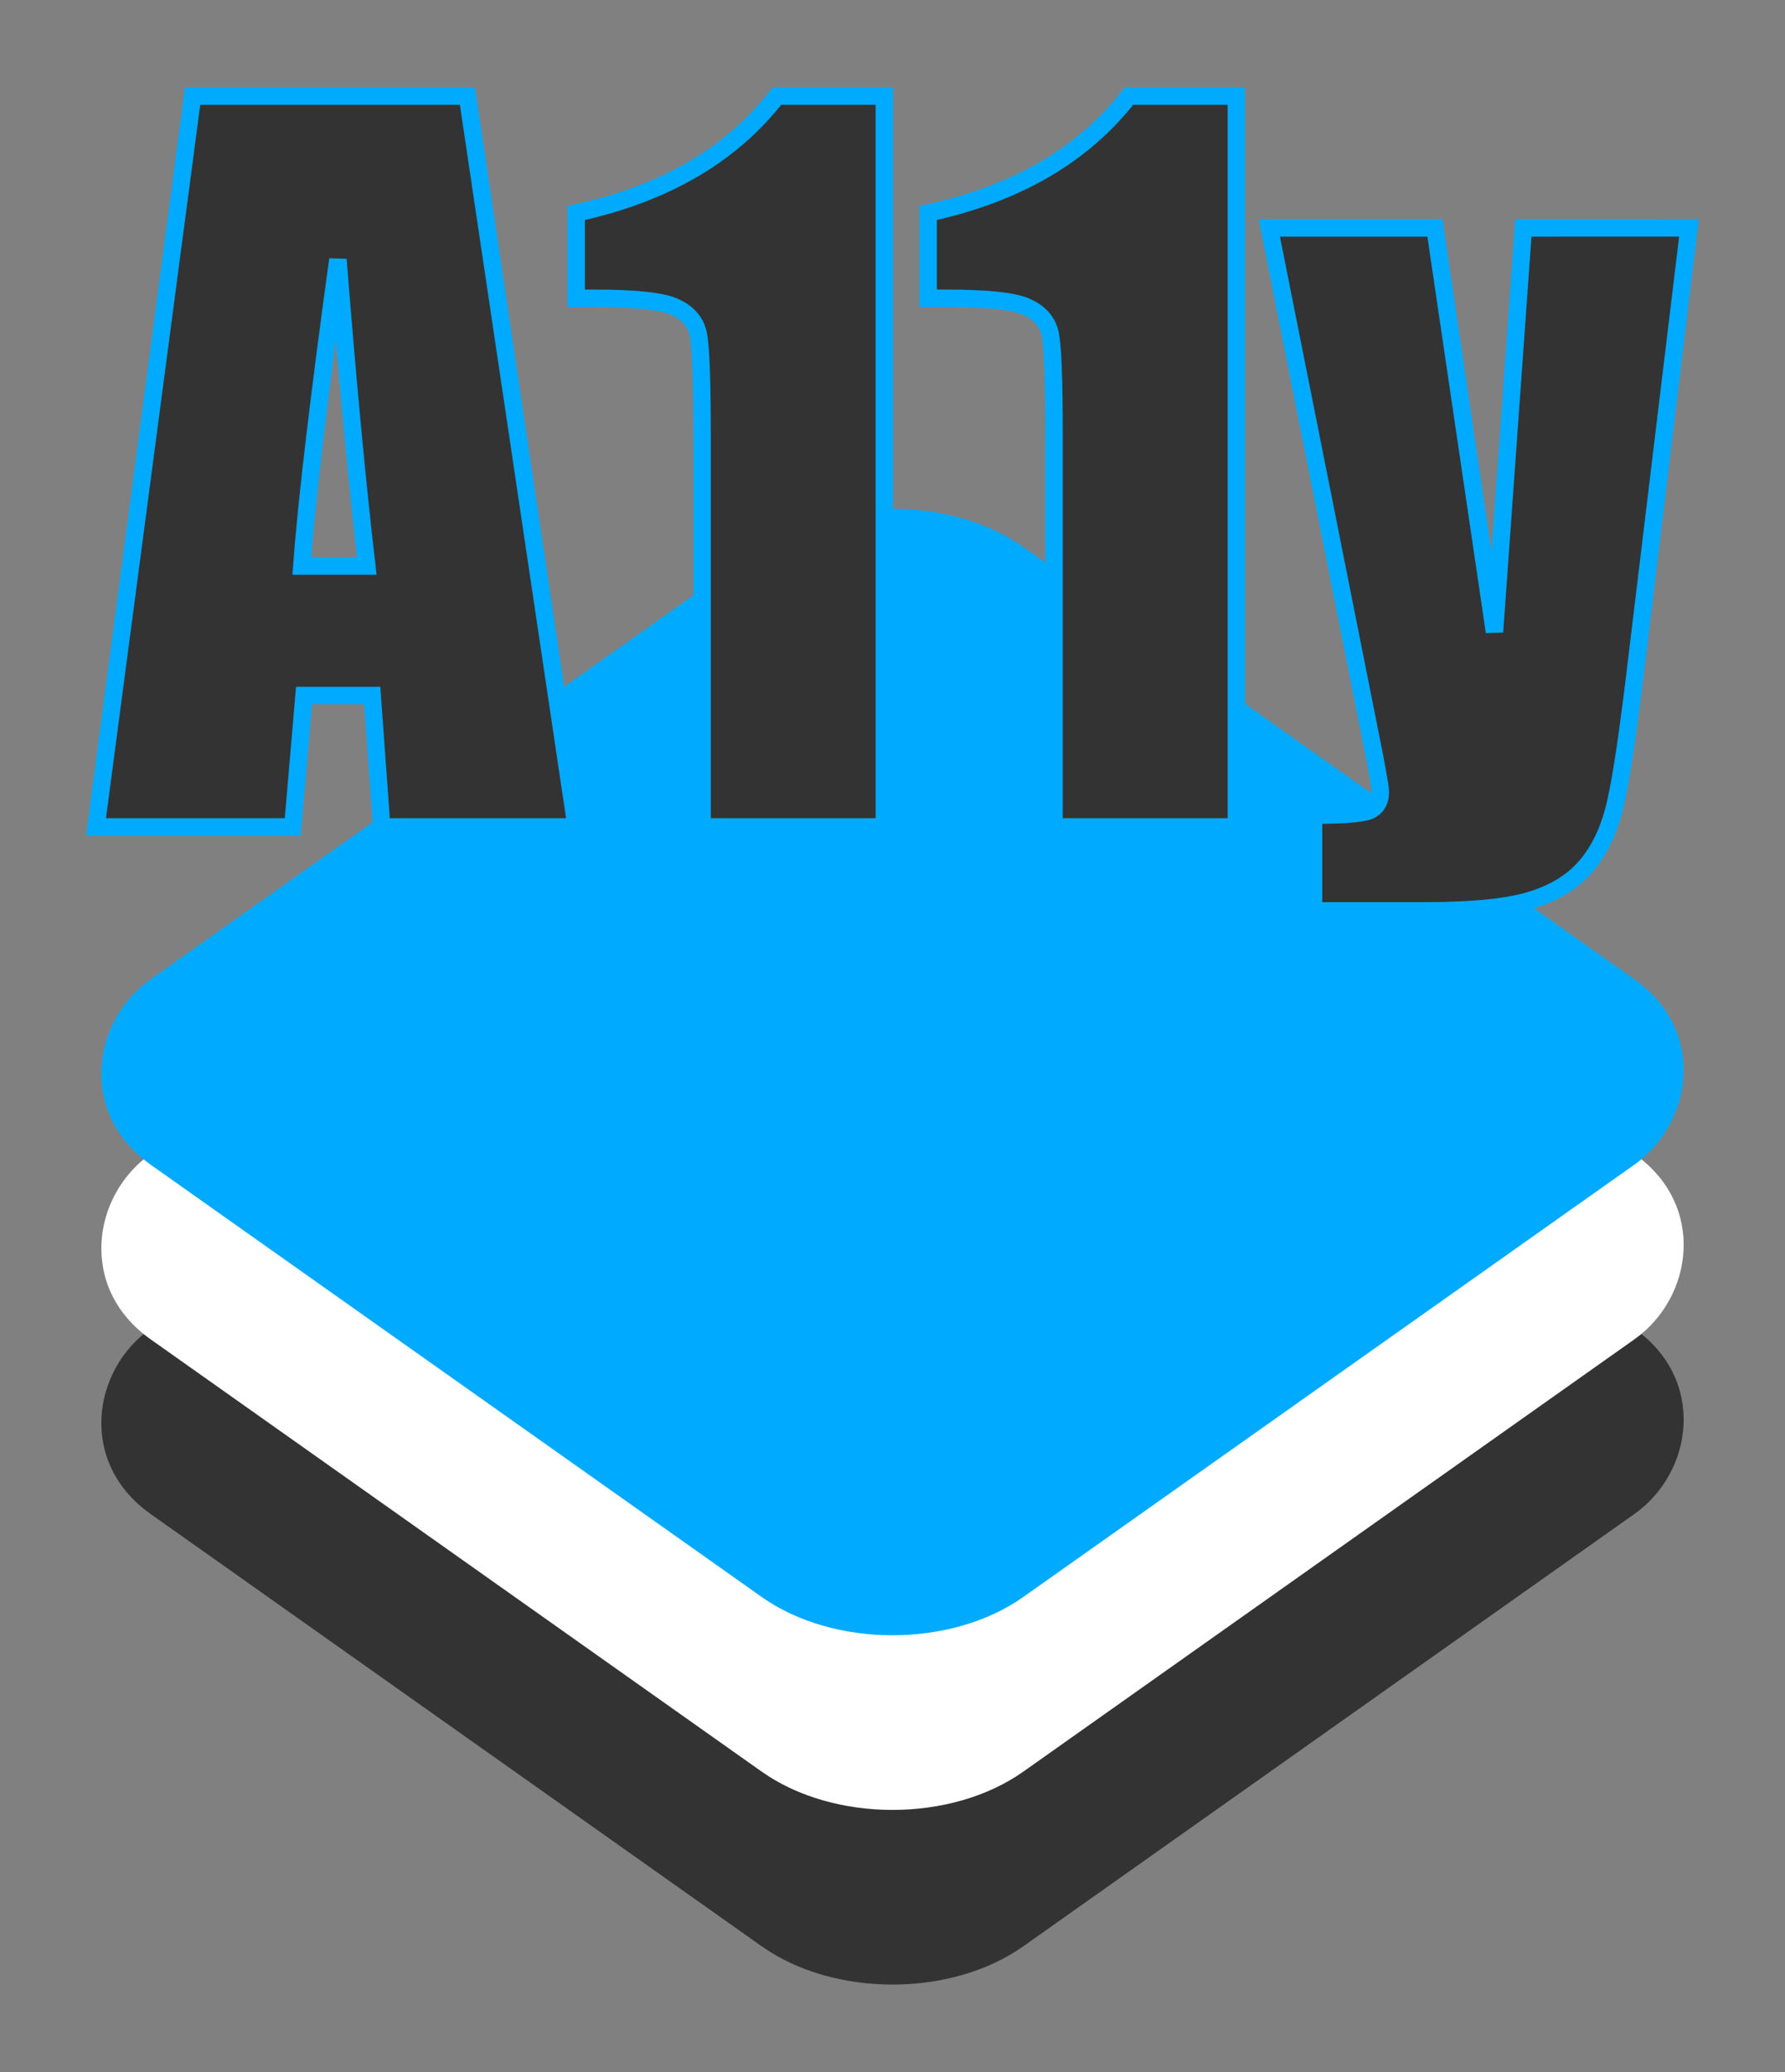 <?xml version="1.0" encoding="UTF-8" standalone="no"?>
<svg
   width="102.232"
   height="118.632"
   viewBox="0 0 102.232 118.632"
   version="1.1"
   id="svg23"
   sodipodi:docname="ol-describe-map.svg"
   inkscape:version="1.1.2 (0a00cf5339, 2022-02-04)"
   xmlns:inkscape="http://www.inkscape.org/namespaces/inkscape"
   xmlns:sodipodi="http://sodipodi.sourceforge.net/DTD/sodipodi-0.dtd"
   xmlns:xlink="http://www.w3.org/1999/xlink"
   xmlns="http://www.w3.org/2000/svg"
   xmlns:svg="http://www.w3.org/2000/svg">
  <rect x="0" y="0" width="102.232" height="118.632" fill="#808080" stroke="none"/>
  <sodipodi:namedview
     id="namedview16"
     pagecolor="#ffffff"
     bordercolor="#666666"
     borderopacity="1.0"
     inkscape:pageshadow="2"
     inkscape:pageopacity="0.0"
     inkscape:pagecheckerboard="0"
     showgrid="false"
     inkscape:zoom="7.5443371"
     inkscape:cx="51.097929"
     inkscape:cy="59.249738"
     inkscape:window-width="1920"
     inkscape:window-height="1132"
     inkscape:window-x="1920"
     inkscape:window-y="0"
     inkscape:window-maximized="1"
     inkscape:current-layer="svg23" />
  <defs
     id="defs9">
    <g
       id="layer"
       transform="translate(50,50)">
      <g
         transform="scale(0.707,0.5)"
         id="g6">
        <g
           transform="translate(-50,-50)"
           id="g4">
          <rect
             width="100"
             height="100"
             rx="15"
             transform="rotate(45,50,50)"
             id="rect2"
             x="0"
             y="0" />
        </g>
      </g>
    </g>
  </defs>
  <g
     id="g898">
    <g
       id="g884">
      <g
         fill="#333333"
         transform="translate(1.116,31.376)"
         id="g13">
        <use
           xlink:href="#layer"
           id="use11"
           x="0"
           y="0"
           width="100%"
           height="100%" />
      </g>
      <g
         fill="#ffffff"
         id="g17"
         transform="translate(1.116,21.376)">
        <use
           xlink:href="#layer"
           id="use15"
           x="0"
           y="0"
           width="100%"
           height="100%" />
      </g>
      <g
         fill="#00aaff"
         transform="translate(1.116,11.376)"
         id="g21">
        <use
           xlink:href="#layer"
           id="use19"
           x="0"
           y="0"
           width="100%"
           height="100%" />
      </g>
    </g>
    <g
       aria-label="A11y"
       id="text2670"
       style="font-size:52.93px;line-height:1.25;-inkscape-font-specification:'sans-serif, Normal';letter-spacing:0px;word-spacing:0px;fill:#333333;stroke:#00aaff">
      <path
         d="M 26.77,5.5 32.999,47.343 H 21.86 l -0.543,-7.521 h -3.903 l -0.646,7.521 H 5.5 L 11.031,5.5 Z M 21.007,32.404 Q 20.18,25.297 19.353,14.856 17.699,26.848 17.285,32.404 Z"
         style="font-family:Impact;-inkscape-font-specification:'Impact, Normal'"
         id="path833" />
      <path
         d="M 50.651,5.5 V 47.343 H 40.21 V 24.909 q 0,-4.859 -0.233,-5.841 -0.233,-0.982 -1.292,-1.473 -1.034,-0.517 -4.652,-0.517 H 32.999 V 12.194 Q 40.571,10.566 44.5,5.5 Z"
         style="font-family:Impact;-inkscape-font-specification:'Impact, Normal'"
         id="path835" />
      <path
         d="M 70.81,5.5 V 47.343 H 60.368 V 24.909 q 0,-4.859 -0.233,-5.841 -0.233,-0.982 -1.292,-1.473 -1.034,-0.517 -4.652,-0.517 h -1.034 v -4.885 q 7.573,-1.628 11.501,-6.694 z"
         style="font-family:Impact;-inkscape-font-specification:'Impact, Normal'"
         id="path837" />
      <path
         d="m 96.732,13.047 -2.998,24.811 q -0.698,5.893 -1.189,8.038 -0.465,2.145 -1.577,3.541 -1.111,1.396 -3.101,2.042 -1.964,0.672 -6.306,0.672 h -6.332 v -5.479 q 2.429,0 3.127,-0.233 0.698,-0.258 0.698,-1.111 0,-0.414 -0.646,-3.592 l -5.712,-28.688 h 9.485 l 3.412,23.131 1.654,-23.131 z"
         style="font-family:Impact;-inkscape-font-specification:'Impact, Normal'"
         id="path839" />
    </g>
  </g>
</svg>
